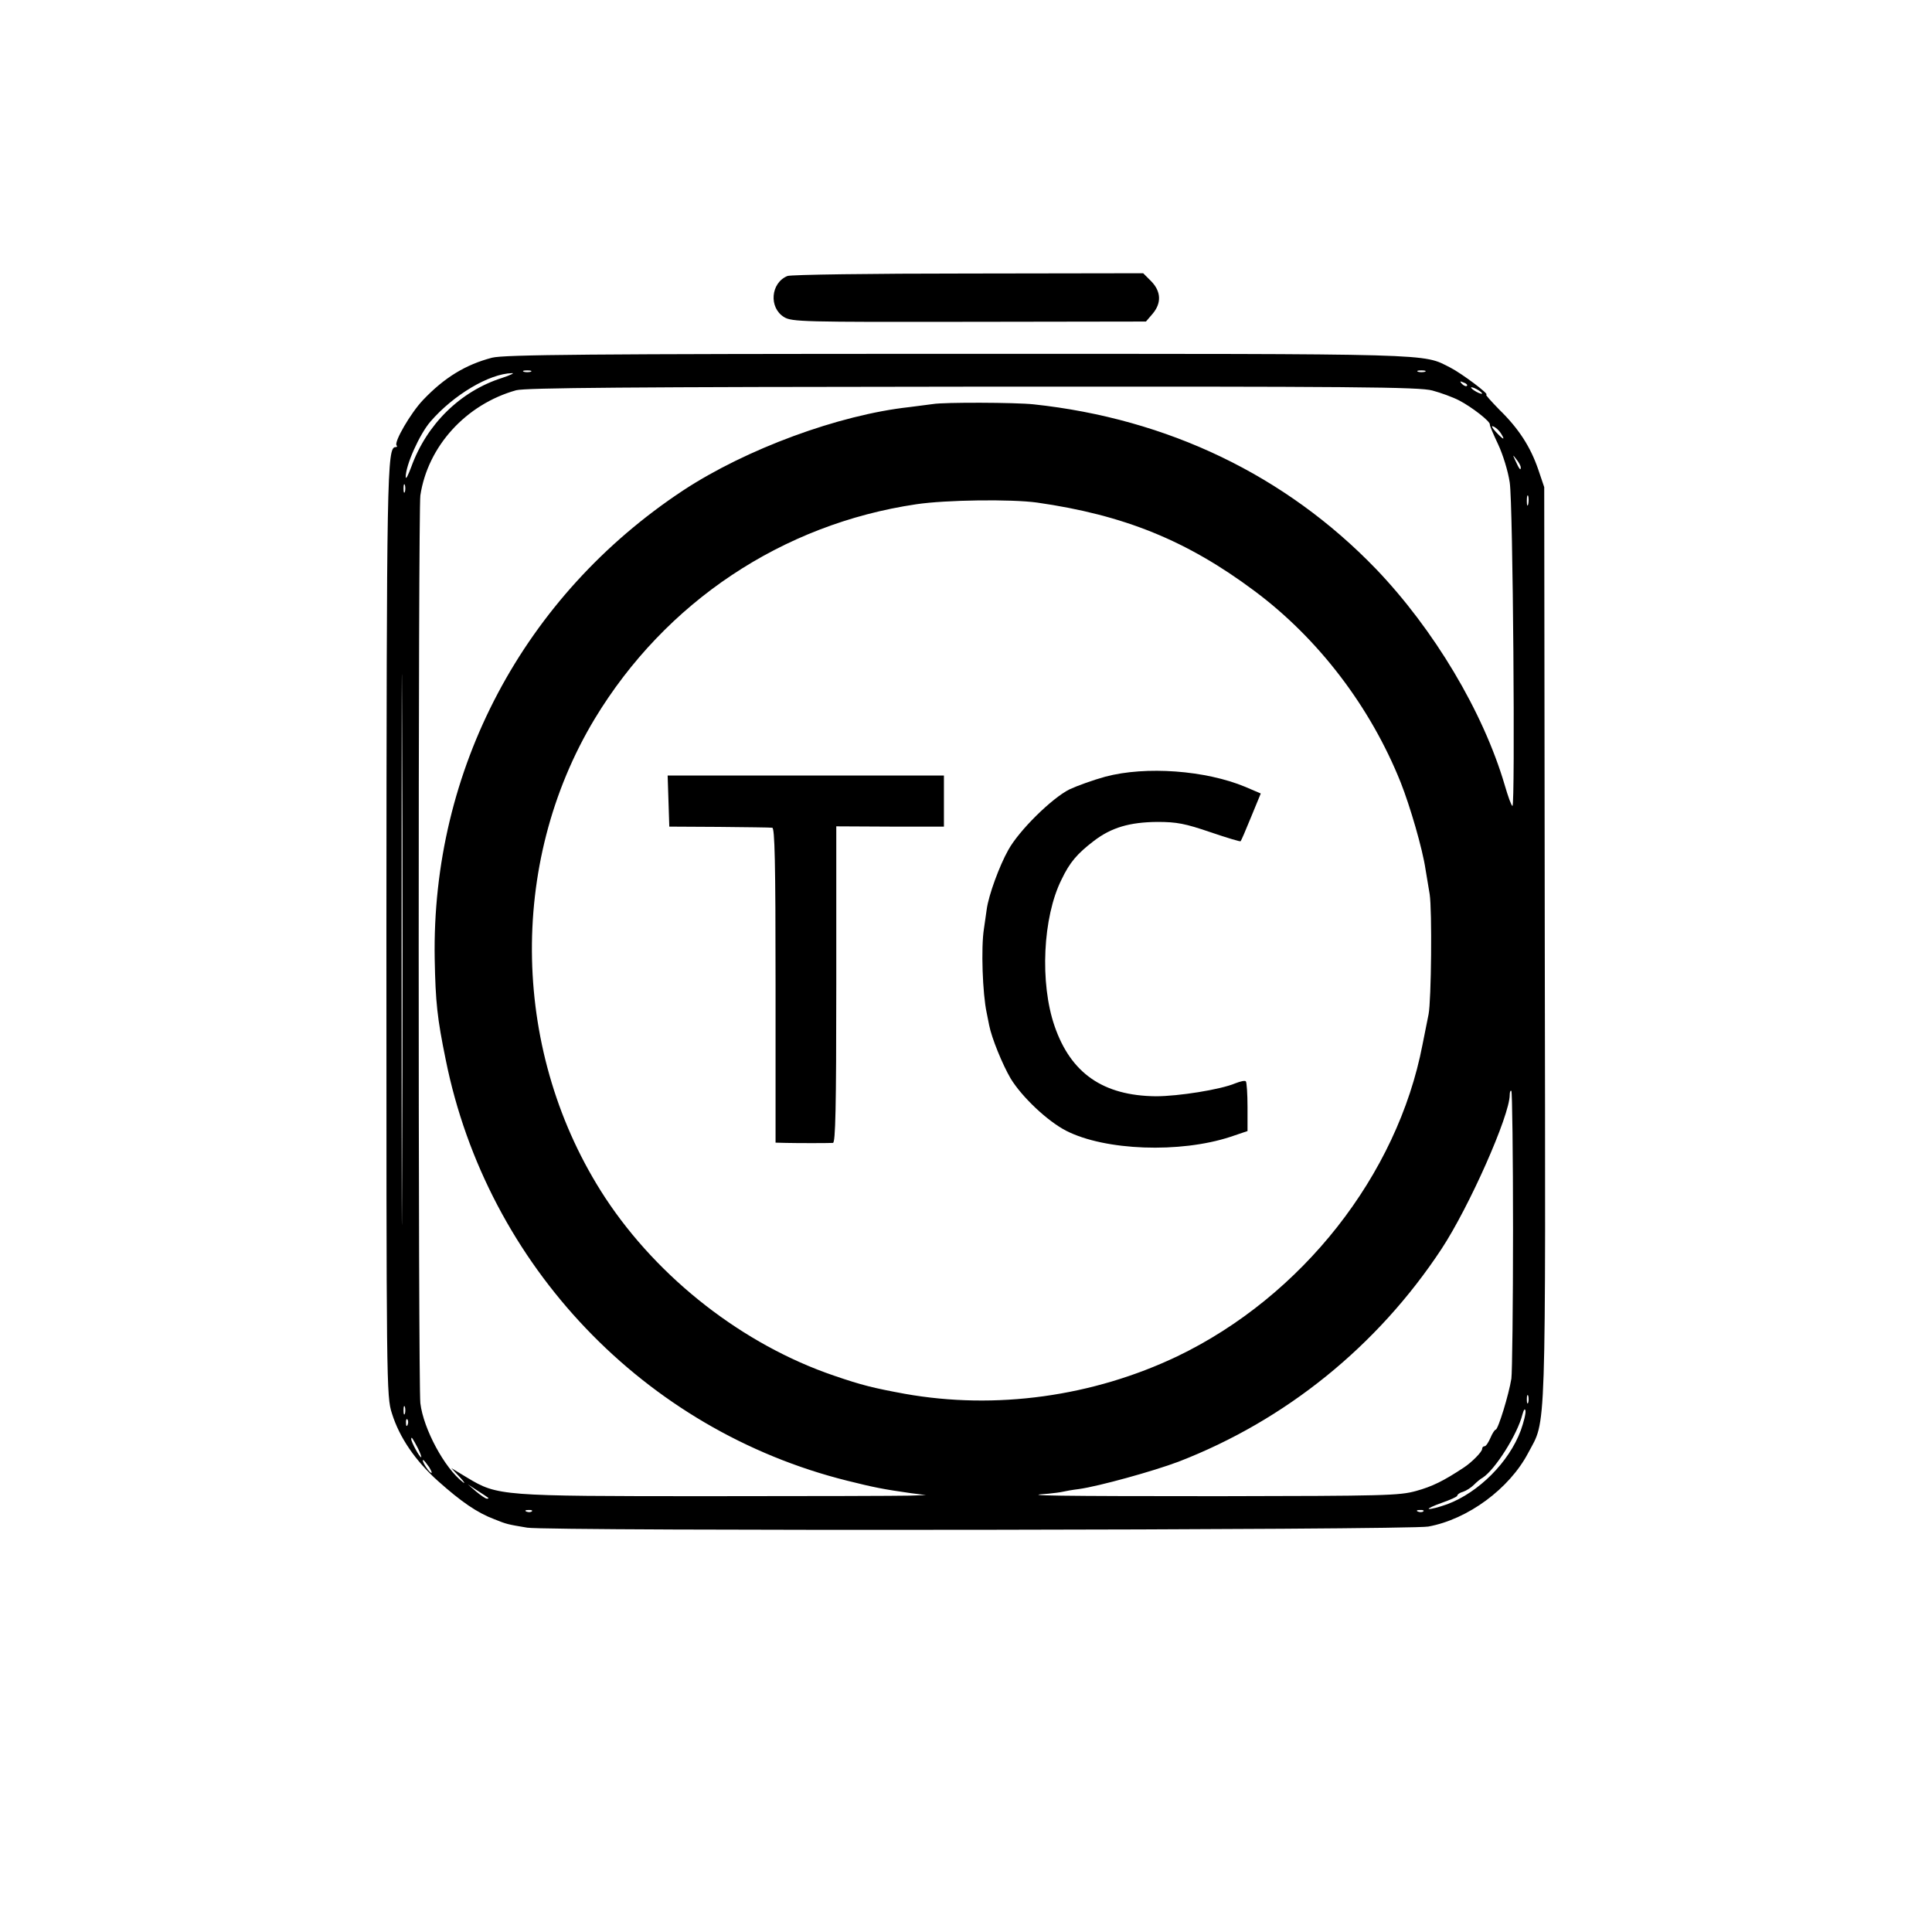 <?xml version="1.0" standalone="no"?>
<!DOCTYPE svg PUBLIC "-//W3C//DTD SVG 20010904//EN"
 "http://www.w3.org/TR/2001/REC-SVG-20010904/DTD/svg10.dtd">
<svg version="1.0" xmlns="http://www.w3.org/2000/svg"
 width="700pt" height="700pt" viewBox="0 0 700 700"
 preserveAspectRatio="xMidYMid meet">
<g transform="translate(0,700) scale(0.1,-0.1)"
fill="#000000" stroke="none">
<path d="M2853 6000 c-61 -25 -68 -115 -12 -149 28 -17 69 -18 670 -17 l641 1
24 28 c33 39 31 81 -5 118 l-29 29 -634 -1 c-348 0 -643 -4 -655 -9z"/>
<path d="M1783 5704 c-96 -25 -173 -72 -250 -153 -45 -47 -107 -154 -96 -165
3 -3 2 -6 -4 -6 -31 0 -32 -96 -33 -1761 0 -1644 0 -1678 20 -1740 27 -87 85
-172 168 -246 83 -74 141 -114 202 -137 47 -19 49 -19 120 -31 76 -13 3196 -9
3265 4 143 26 294 137 362 267 66 125 63 18 60 1844 l-2 1655 -22 65 c-28 81
-70 147 -141 216 -29 30 -51 54 -47 54 14 0 -89 77 -130 98 -103 52 -30 50
-1787 50 -1338 0 -1642 -3 -1685 -14z m140 -51 c-7 -2 -19 -2 -25 0 -7 3 -2 5
12 5 14 0 19 -2 13 -5z m3240 0 c-7 -2 -19 -2 -25 0 -7 3 -2 5 12 5 14 0 19
-2 13 -5z m-3343 -22 c-152 -48 -274 -168 -330 -323 -11 -29 -19 -46 -20 -37
-1 42 50 156 90 202 83 96 212 173 295 175 11 1 -5 -7 -35 -17z m3495 -29 c-3
-3 -11 0 -18 7 -9 10 -8 11 6 5 10 -3 15 -9 12 -12z m-125 -17 c30 -8 74 -24
97 -36 46 -24 113 -76 111 -87 -1 -4 13 -36 30 -72 17 -36 36 -97 42 -138 12
-74 20 -1172 10 -1172 -4 0 -16 34 -28 75 -78 266 -257 565 -467 784 -327 339
-754 544 -1240 596 -65 7 -325 8 -365 1 -14 -2 -52 -7 -85 -11 -256 -28 -592
-152 -820 -302 -578 -382 -912 -1012 -900 -1698 3 -156 9 -214 40 -365 150
-745 720 -1342 1455 -1525 96 -24 131 -31 230 -45 l55 -7 -60 -2 c-33 -1 -362
-2 -732 -2 -749 0 -760 1 -870 67 l-58 35 30 -32 c17 -18 22 -27 12 -19 -66
50 -143 193 -154 286 -8 65 -8 3238 0 3289 27 178 165 330 347 381 35 9 402
12 1655 13 1381 1 1618 -1 1665 -14z m180 -11 c0 -2 -9 0 -20 6 -11 6 -20 13
-20 16 0 2 9 0 20 -6 11 -6 20 -13 20 -16z m68 -144 c17 -27 10 -25 -19 6 -13
14 -17 23 -9 19 9 -3 21 -14 28 -25z m72 -124 c0 -12 -5 -7 -19 24 -11 24 -11
24 3 6 9 -11 16 -24 16 -30z m-4043 -88 c-3 -7 -5 -2 -5 12 0 14 2 19 5 13 2
-7 2 -19 0 -25z m4070 -45 c-3 -10 -5 -4 -5 12 0 17 2 24 5 18 2 -7 2 -21 0
-30z m-1779 6 c314 -45 542 -137 787 -320 231 -172 420 -419 530 -694 34 -86
79 -240 90 -315 3 -19 10 -60 15 -90 9 -58 6 -384 -4 -435 -3 -16 -13 -66 -22
-110 -91 -473 -437 -912 -888 -1129 -306 -146 -658 -195 -988 -136 -114 21
-155 31 -257 66 -328 112 -635 351 -828 644 -340 519 -355 1210 -38 1736 256
423 679 705 1165 777 108 16 344 19 438 6z m-2301 -2427 c-1 -444 -2 -80 -2
808 0 888 1 1252 2 807 2 -444 2 -1170 0 -1615z m4025 -209 c0 -274 -3 -516
-6 -538 -9 -57 -48 -185 -57 -185 -3 0 -12 -13 -19 -30 -7 -16 -16 -30 -21
-30 -5 0 -9 -4 -9 -10 0 -10 -37 -48 -66 -67 -74 -49 -115 -69 -173 -85 -61
-17 -114 -18 -715 -19 -581 0 -733 2 -618 9 20 2 44 5 52 7 8 2 35 7 60 10 71
10 267 64 360 99 388 150 721 419 953 771 100 152 247 483 247 558 0 11 3 18
6 14 3 -3 6 -230 6 -504z m55 -625 c-3 -7 -5 -2 -5 12 0 14 2 19 5 13 2 -7 2
-19 0 -25z m-4070 -40 c-3 -7 -5 -2 -5 12 0 14 2 19 5 13 2 -7 2 -19 0 -25z
m4043 -61 c-43 -115 -152 -224 -266 -267 -31 -11 -61 -19 -67 -17 -5 1 16 11
47 22 31 11 56 22 56 26 0 4 9 11 21 14 12 4 29 15 39 25 10 10 24 22 32 26
45 29 126 157 144 229 5 18 9 23 11 14 2 -9 -6 -41 -17 -72z m-4033 21 c-3 -8
-6 -5 -6 6 -1 11 2 17 5 13 3 -3 4 -12 1 -19z m37 -85 c9 -18 14 -33 12 -33
-6 0 -36 55 -36 66 0 11 5 3 24 -33z m41 -69 c9 -15 12 -23 6 -20 -11 7 -35
46 -28 46 3 0 12 -12 22 -26z m214 -111 c2 -2 0 -3 -5 -3 -5 0 -22 12 -39 26
l-30 26 35 -23 c19 -12 37 -24 39 -26z m158 -49 c-3 -3 -12 -4 -19 -1 -8 3 -5
6 6 6 11 1 17 -2 13 -5z m3230 0 c-3 -3 -12 -4 -19 -1 -8 3 -5 6 6 6 11 1 17
-2 13 -5z"/>
<path d="M4005 4186 c-44 -12 -102 -33 -130 -46 -64 -32 -183 -149 -222 -220
-32 -57 -71 -163 -78 -215 -2 -16 -7 -48 -10 -70 -11 -69 -5 -236 10 -305 3
-14 7 -34 9 -45 9 -46 48 -142 78 -193 41 -67 133 -154 201 -189 141 -72 412
-82 595 -22 l62 21 0 87 c0 48 -3 90 -6 93 -3 4 -20 0 -38 -7 -54 -23 -207
-47 -288 -47 -191 2 -308 83 -367 254 -54 156 -43 395 25 531 30 63 57 94 117
140 64 49 130 68 230 69 71 0 101 -6 192 -37 59 -20 108 -35 110 -33 2 2 19
41 38 88 l35 85 -56 24 c-144 60 -360 76 -507 37z"/>
<path d="M2422 4098 l3 -93 180 -1 c99 -1 186 -2 193 -3 9 -1 12 -122 12 -571
l0 -570 38 -1 c41 -1 150 -1 170 0 9 1 12 123 12 574 l0 573 195 -1 195 0 0
92 0 93 -500 0 -501 0 3 -92z"/>
</g>
</svg>

